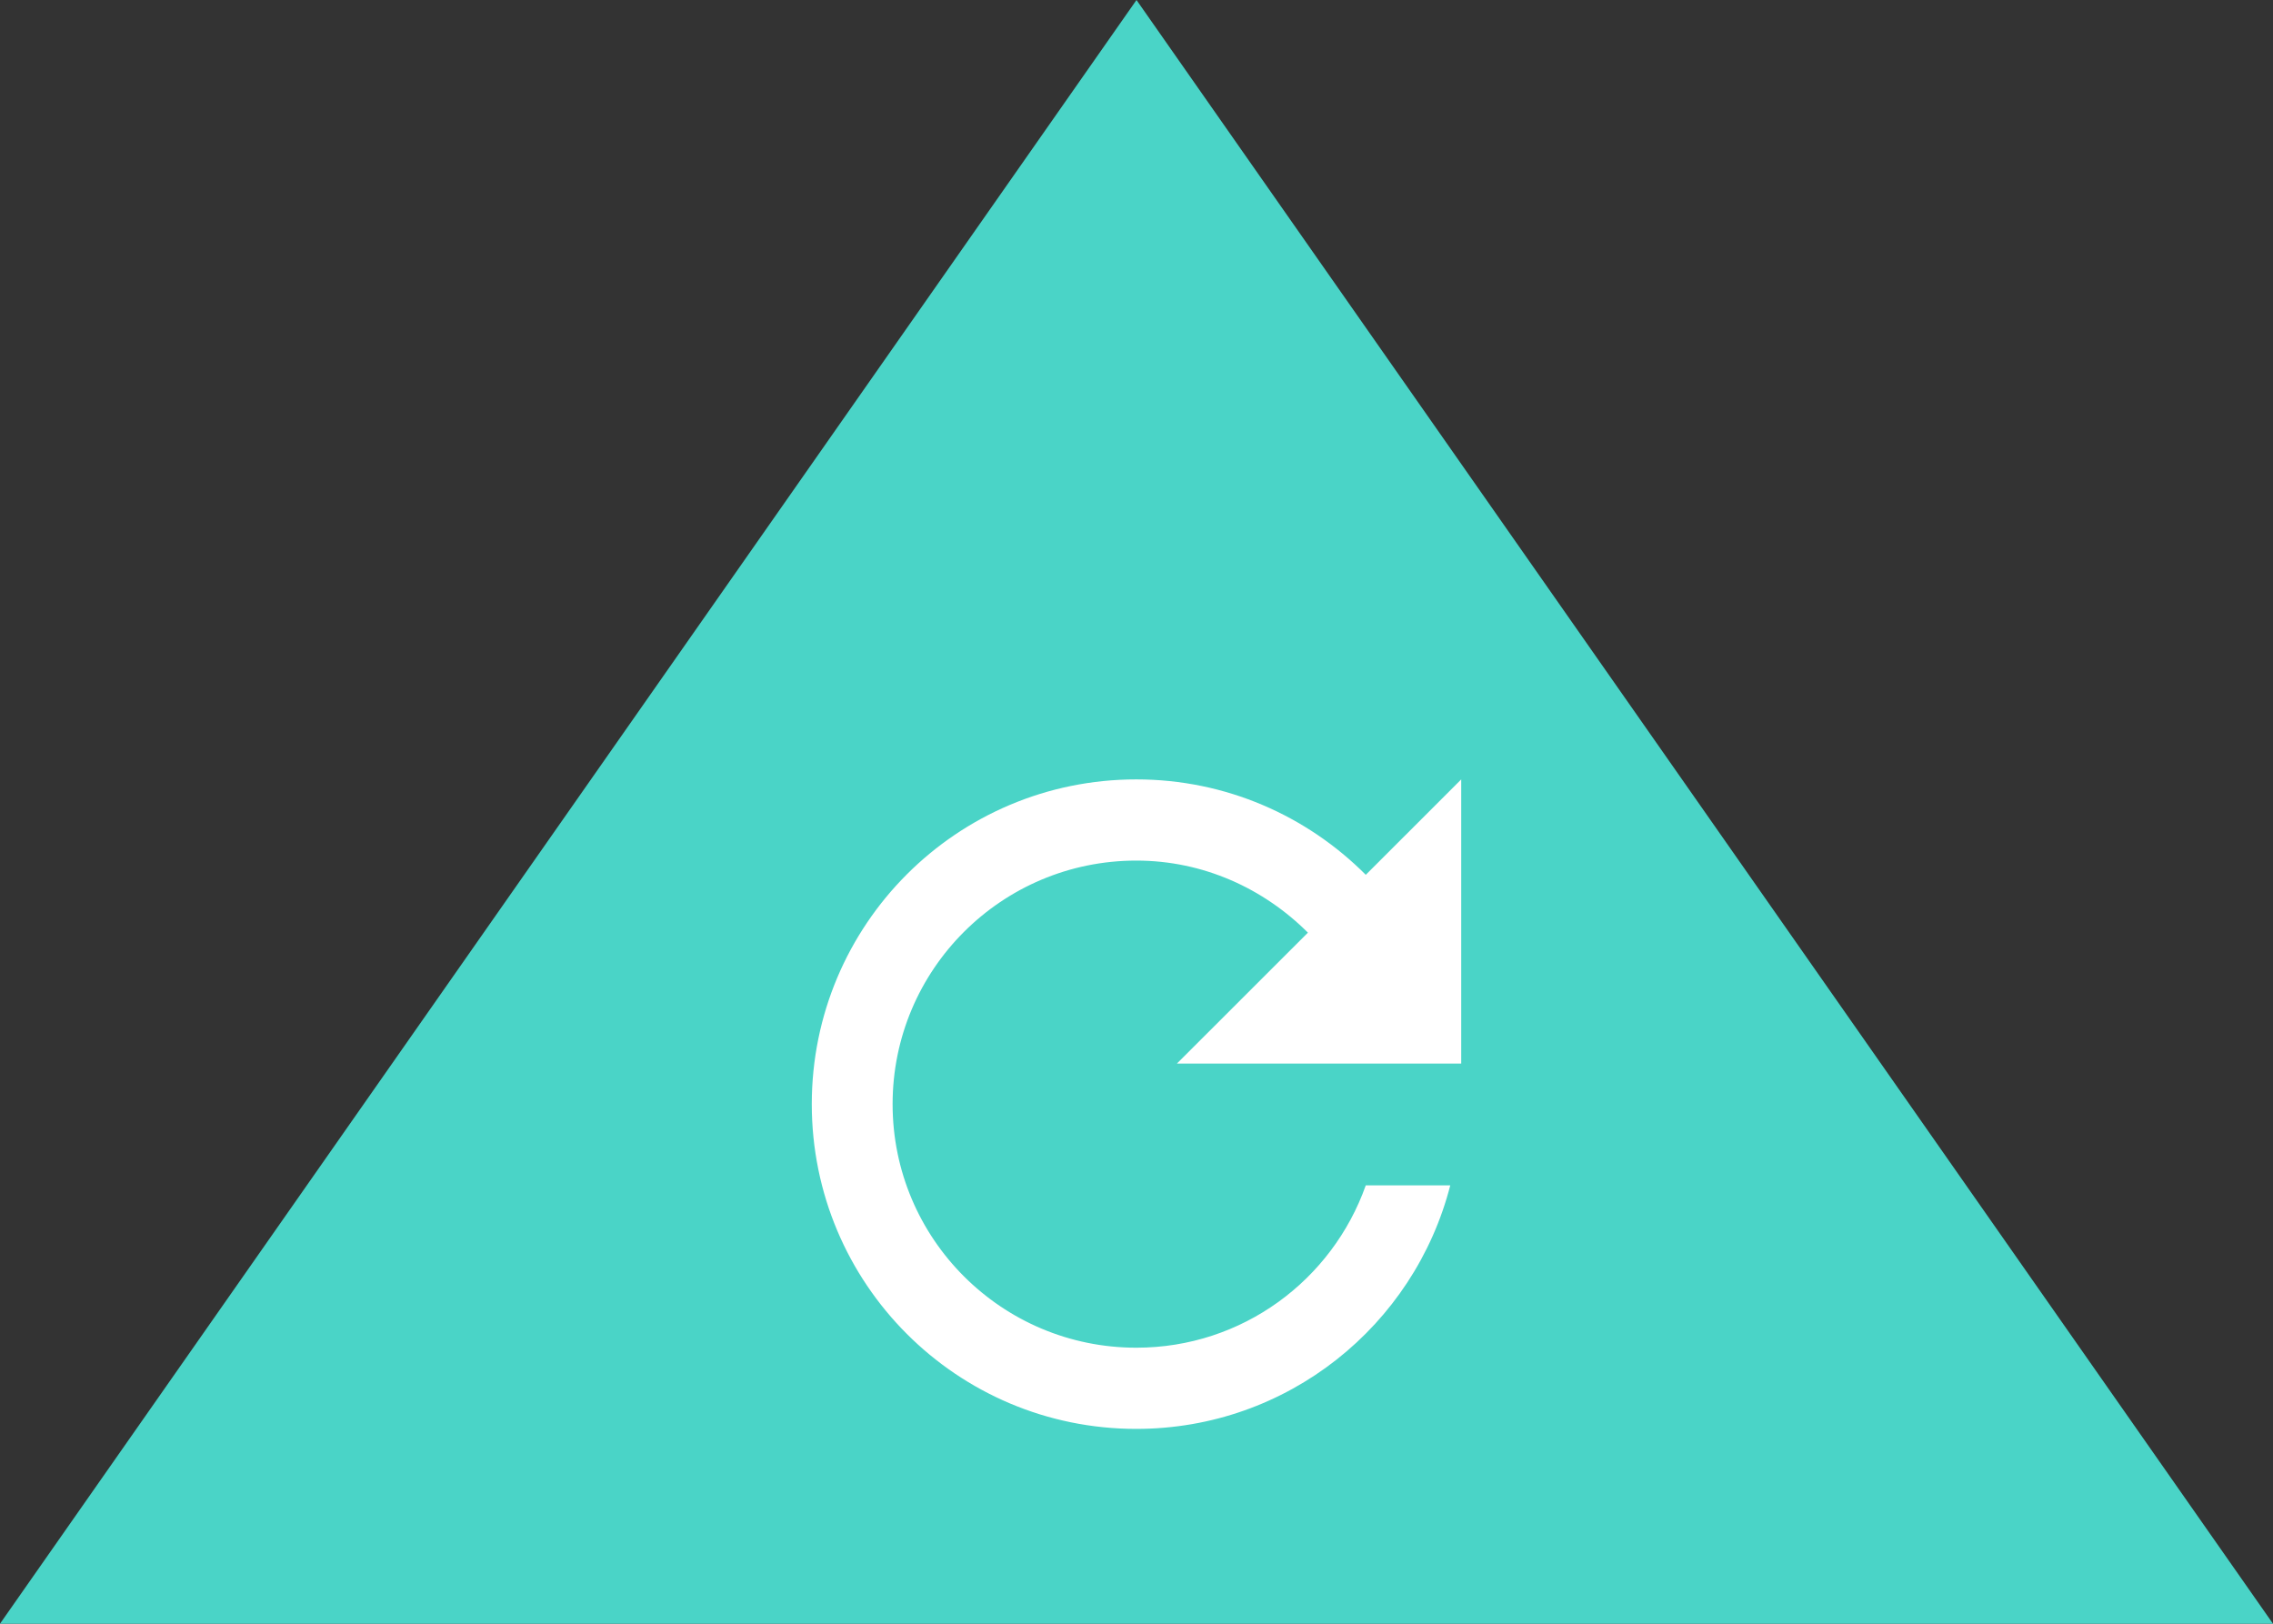 <svg id="el1YZHwGz9v1" xmlns="http://www.w3.org/2000/svg" xmlns:xlink="http://www.w3.org/1999/xlink" viewBox="0 0 70 50" shape-rendering="geometricPrecision" text-rendering="geometricPrecision"><rect x="0" y="0" width="70" height="50" fill="#333333" stroke="none"/><polygon points="23.122,-13.715 58.122,36.285 -11.878,36.285 23.122,-13.715" transform="translate(11.878 13.715)" fill="#4ad4c7" stroke-width="0"/><path d="M25.081,10.938C23.273,9.125,20.778,8,18.014,8C12.485,8,8.02,12.475,8.02,18s4.465,10,9.994,10c4.659,0,8.562-3.188,9.669-7.5h-2.602c-1.032,2.913-3.796,5-7.067,5-4.146,0-7.505-3.356-7.505-7.5s3.358-7.5,7.505-7.5c2.07,0,3.927.863,5.285,2.219L19.265,16.75h8.755v-8.75l-2.939,2.938Z" transform="translate(16.98 16)" fill="#fff"/><path d="M0,0h48v48h-48Z" fill="none"/></svg>
